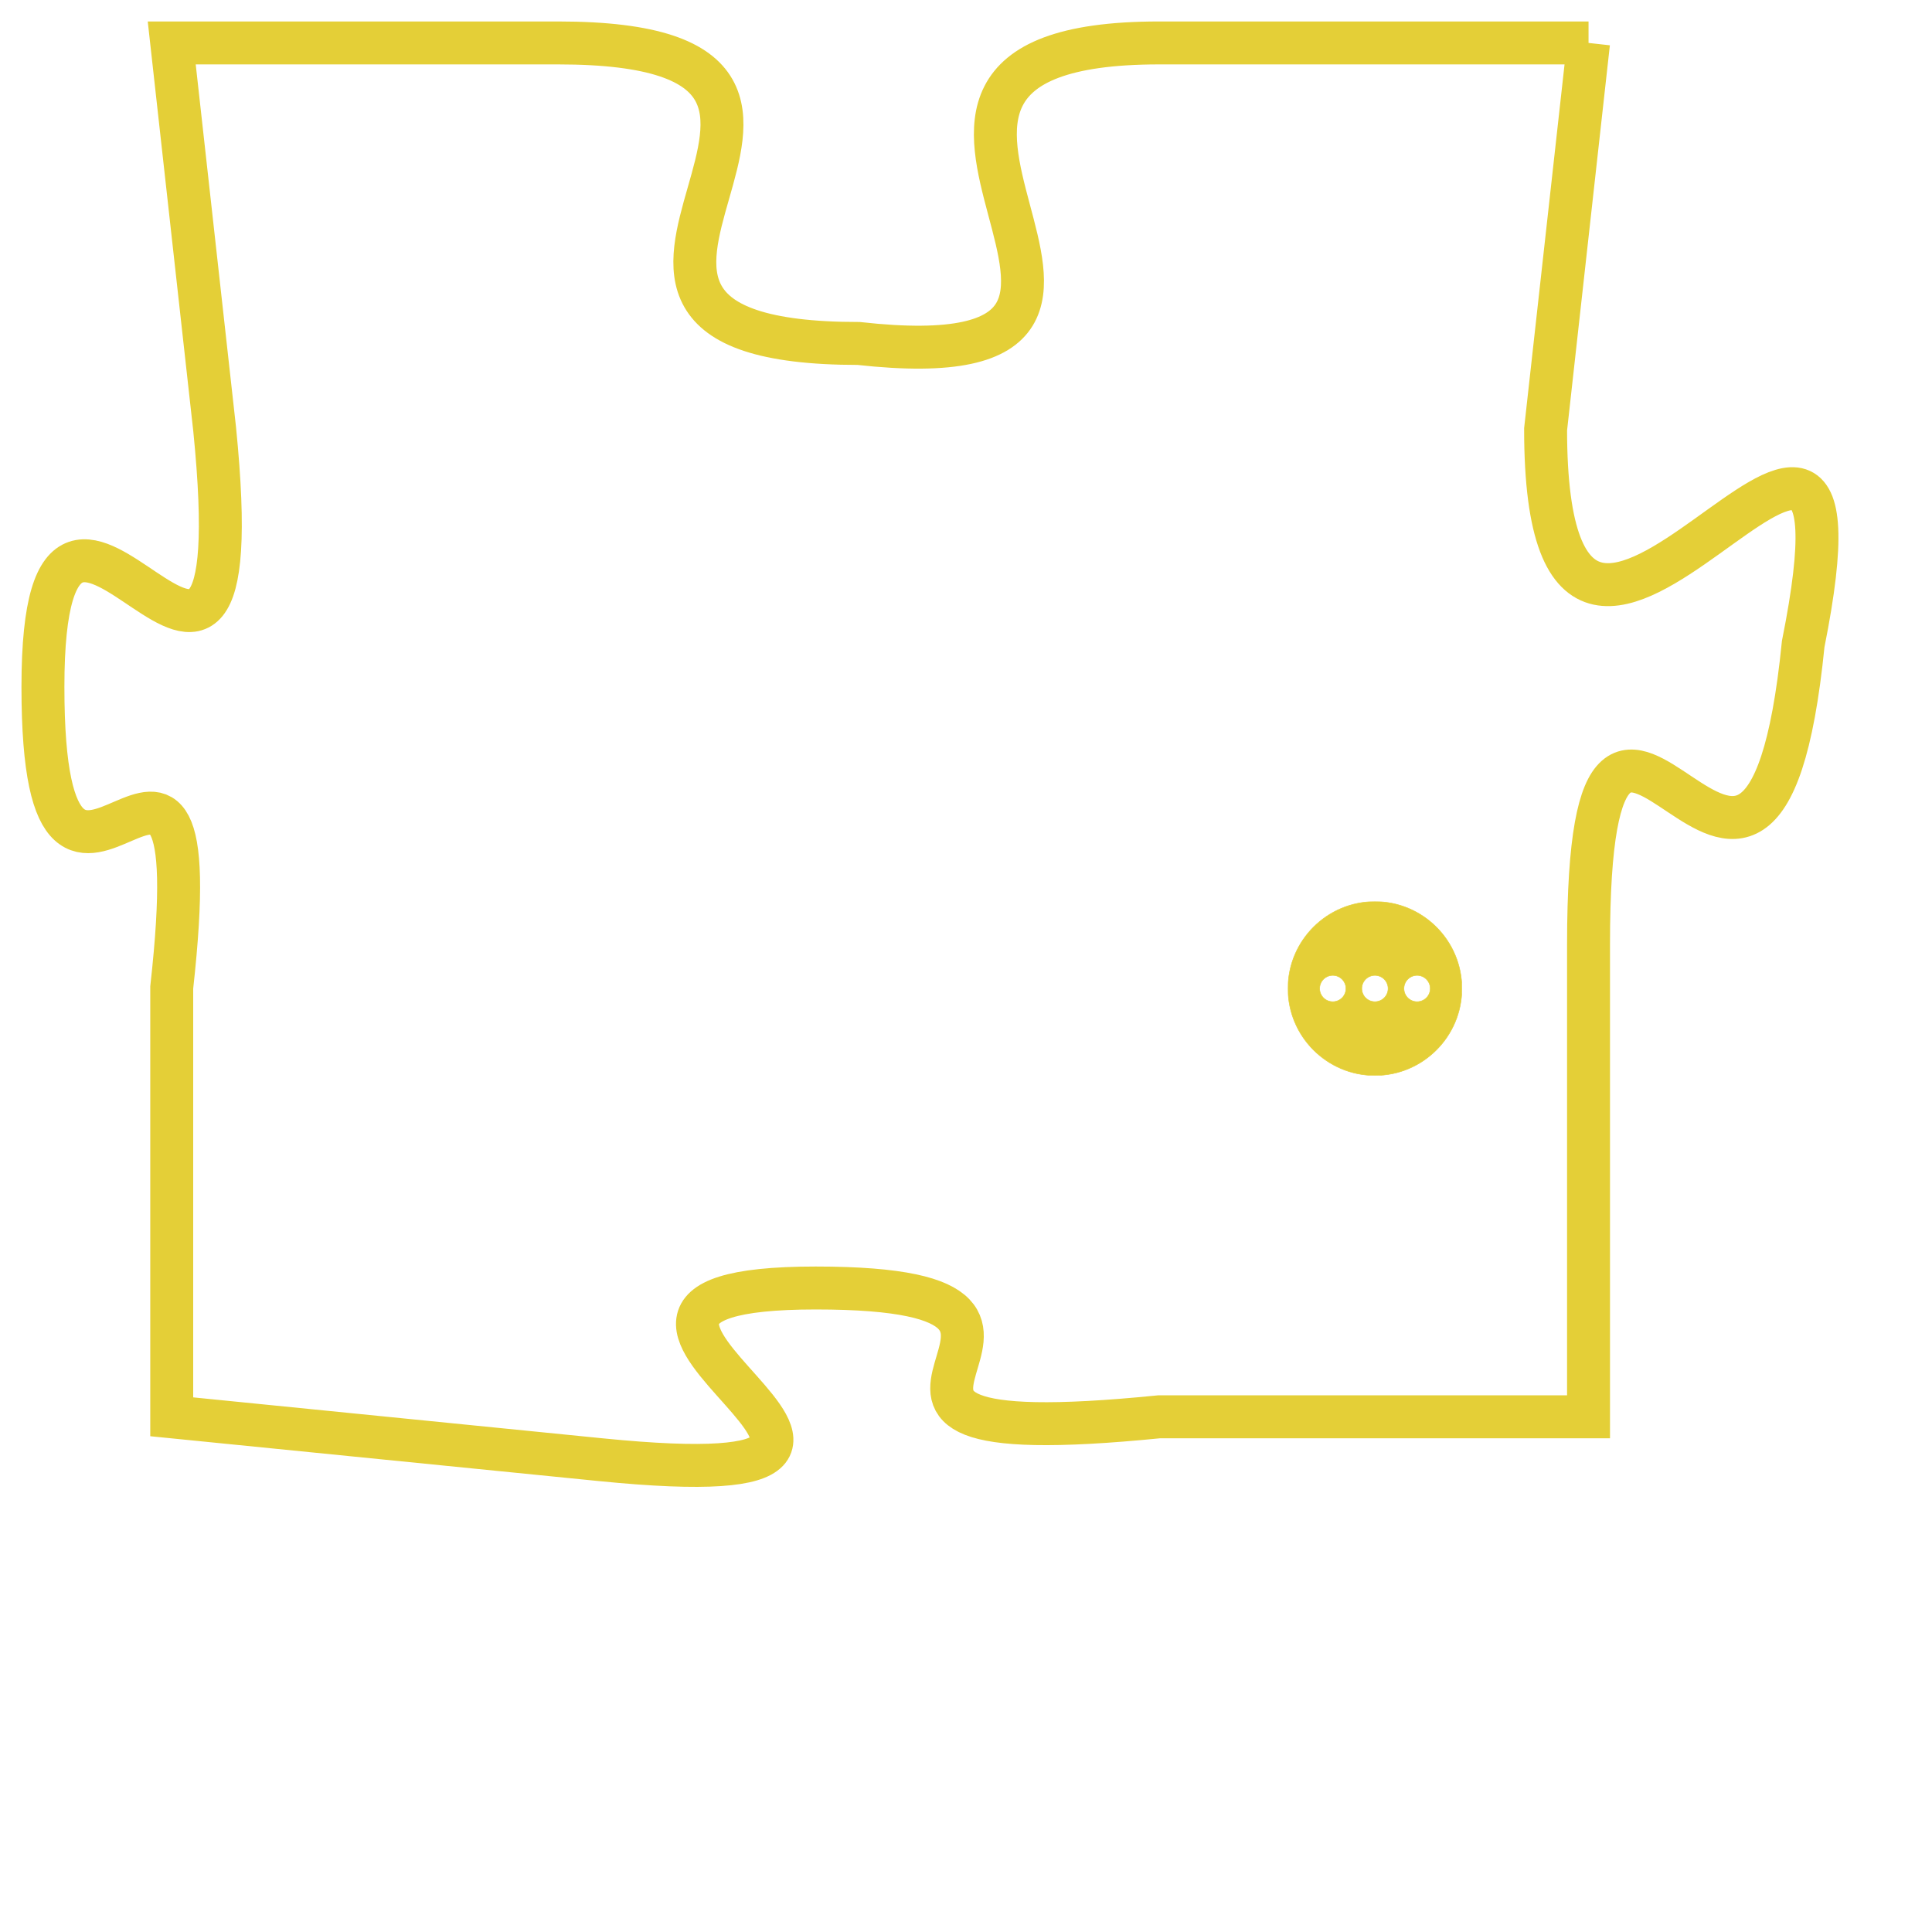 <svg version="1.1" xmlns="http://www.w3.org/2000/svg" xmlns:xlink="http://www.w3.org/1999/xlink" fill="transparent" x="0" y="0" width="350" height="350" preserveAspectRatio="xMinYMin slice"><style type="text/css">.links{fill:transparent;stroke: #E4CF37;}.links:hover{fill:#63D272; opacity:0.4;}</style><defs><g id="allt"><path id="t9123" d="M792,2240 L782,2240 C773,2240 784,2248 775,2247 C766,2247 777,2240 768,2240 L759,2240 759,2240 L760,2249 C761,2259 756,2247 756,2255 C756,2263 760,2253 759,2262 L759,2272 759,2272 L769,2273 C779,2274 766,2269 774,2269 C782,2269 772,2273 782,2272 L792,2272 792,2272 L792,2261 C792,2251 796,2264 797,2254 C799,2244 791,2259 791,2249 L792,2240"/></g><clipPath id="c" clipRule="evenodd" fill="transparent"><use href="#t9123"/></clipPath></defs><svg viewBox="755 2239 45 36" preserveAspectRatio="xMinYMin meet"><svg width="4380" height="2430"><g><image crossorigin="anonymous" x="0" y="0" href="https://nftpuzzle.license-token.com/assets/completepuzzle.svg" width="100%" height="100%" /><g class="links"><use href="#t9123"/></g></g></svg><svg x="785" y="2260" height="9%" width="9%" viewBox="0 0 330 330"><g><a xlink:href="https://nftpuzzle.license-token.com/" class="links"><title>See the most innovative NFT based token software licensing project</title><path fill="#E4CF37" id="more" d="M165,0C74.019,0,0,74.019,0,165s74.019,165,165,165s165-74.019,165-165S255.981,0,165,0z M85,190 c-13.785,0-25-11.215-25-25s11.215-25,25-25s25,11.215,25,25S98.785,190,85,190z M165,190c-13.785,0-25-11.215-25-25 s11.215-25,25-25s25,11.215,25,25S178.785,190,165,190z M245,190c-13.785,0-25-11.215-25-25s11.215-25,25-25 c13.785,0,25,11.215,25,25S258.785,190,245,190z"></path></a></g></svg></svg></svg>